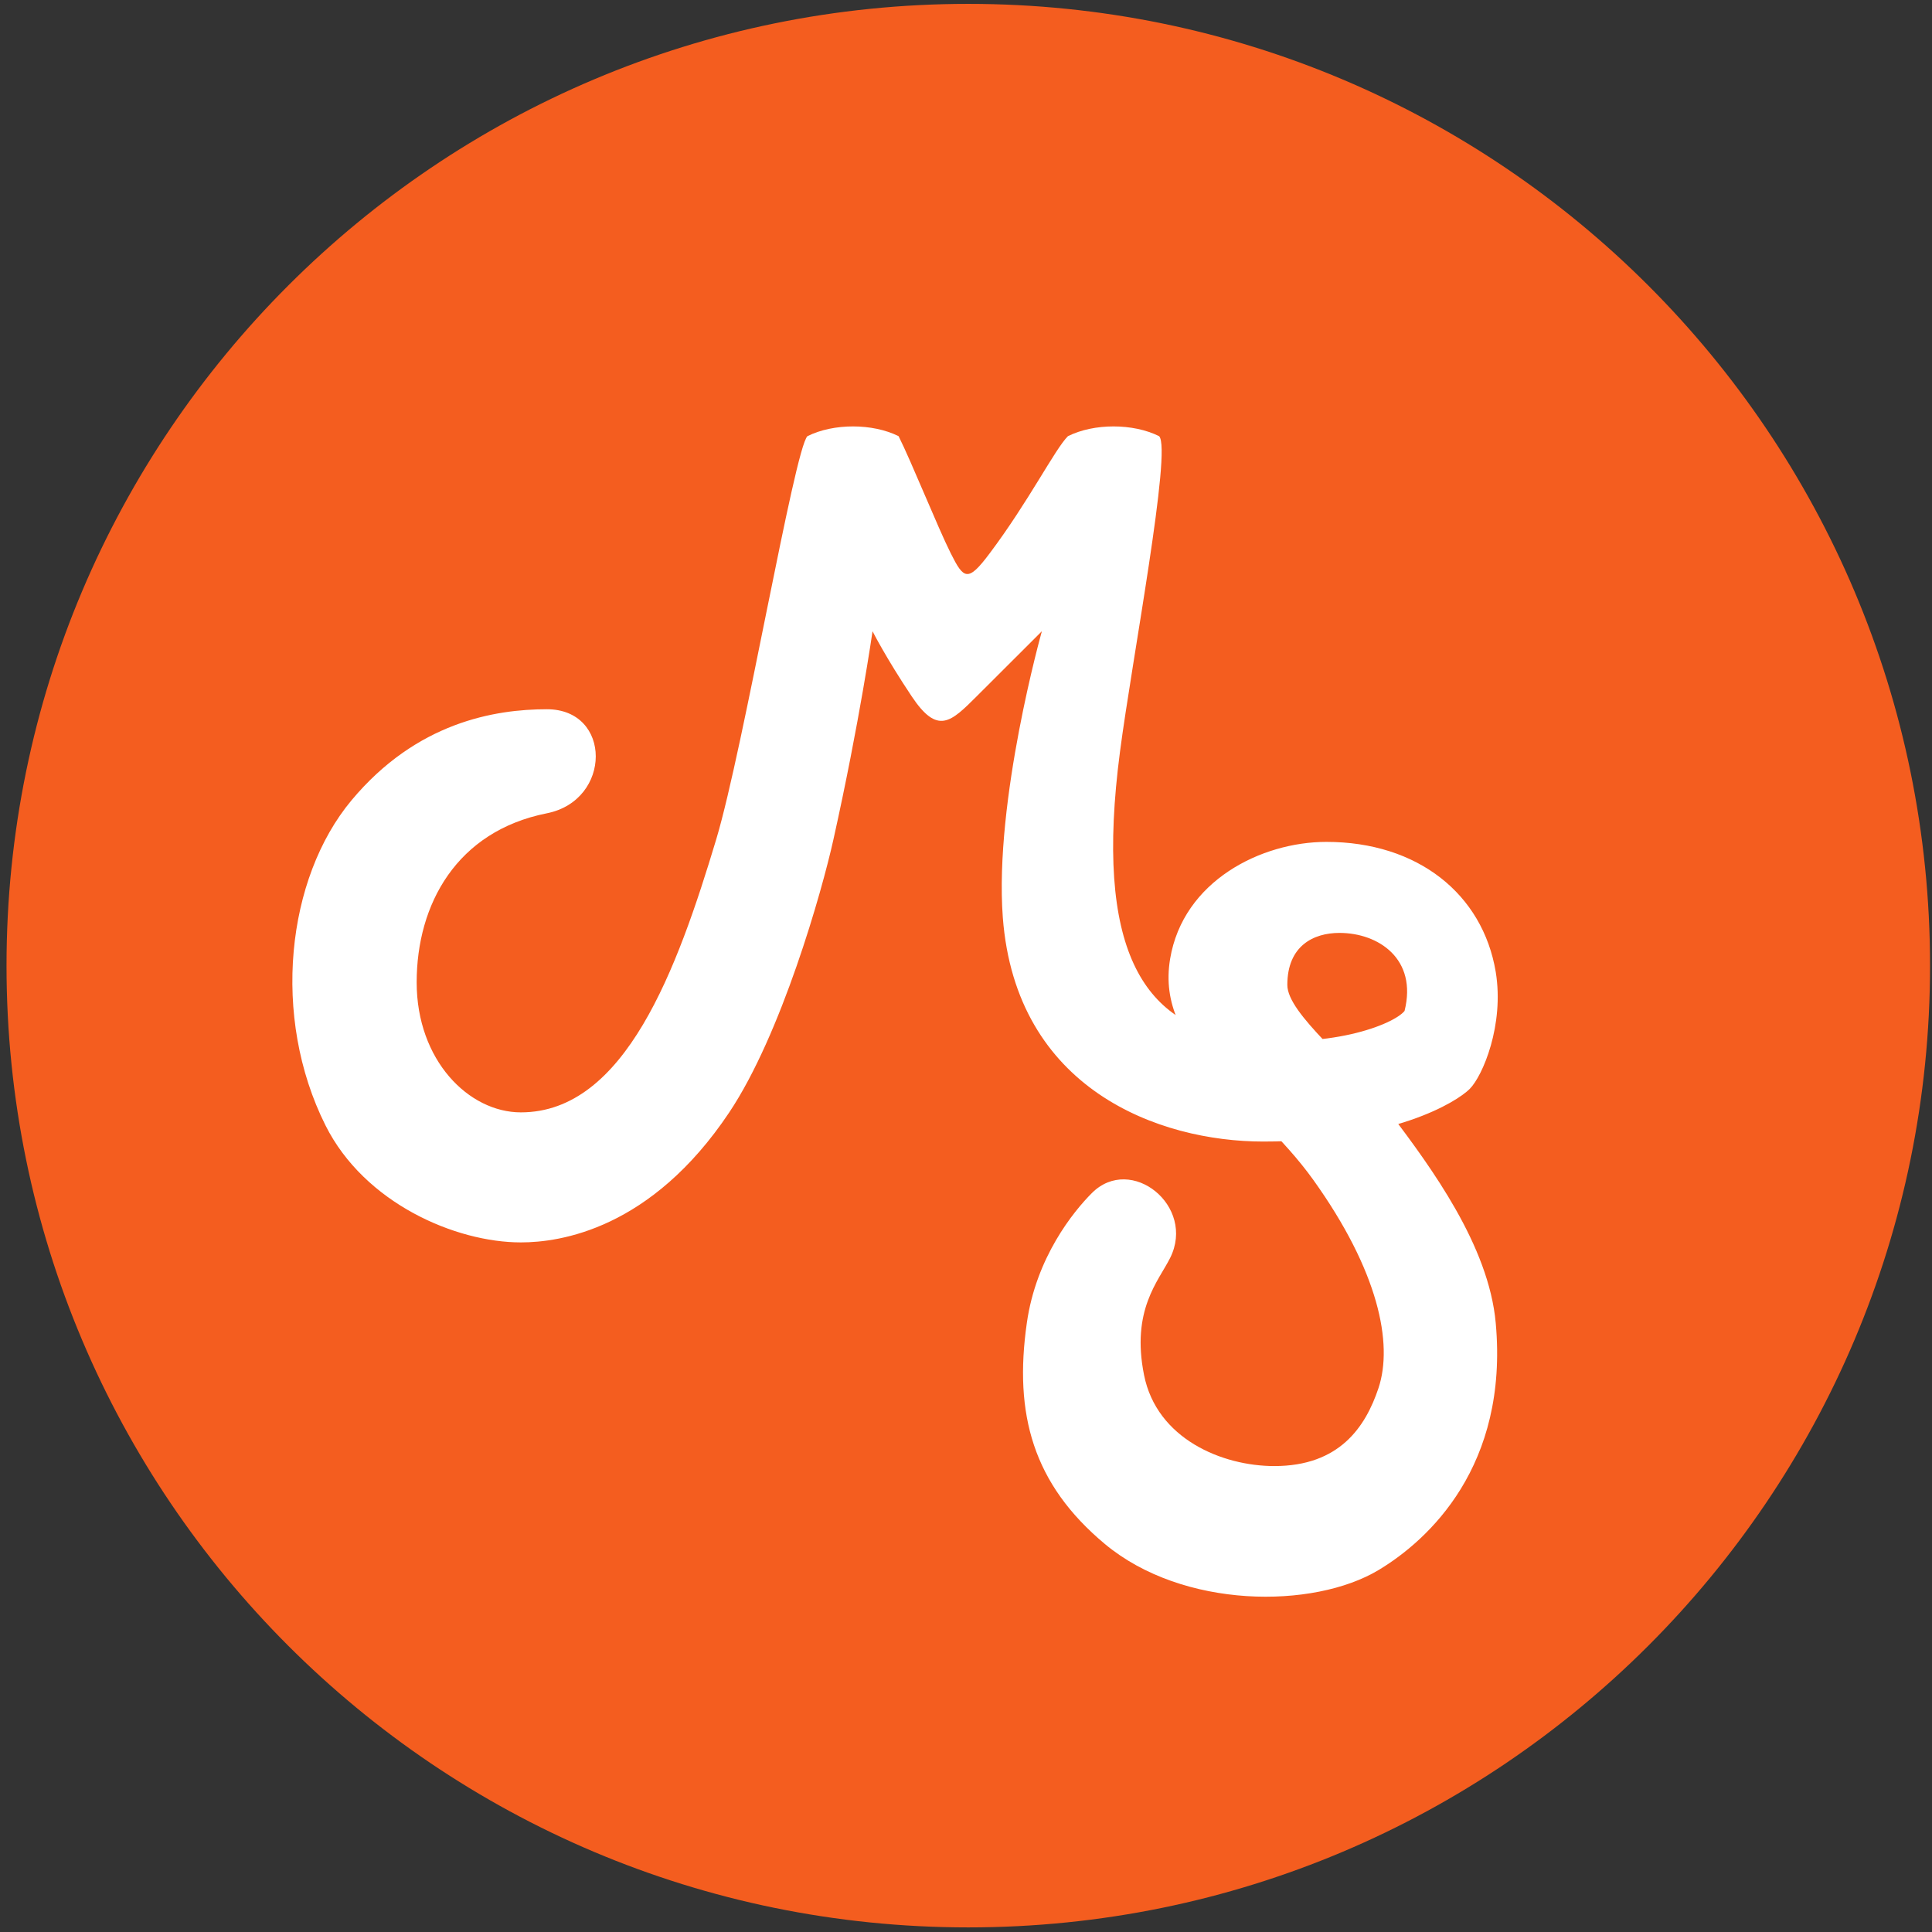 <svg width="228" height="228" viewBox="0 0 228 228" fill="none" xmlns="http://www.w3.org/2000/svg">
<rect x="0" y="0" width="228" height="228" fill="#333333" stroke="none"/>
<g clip-path="url(#clip0_5018_2)">
<path d="M114.269 227.457C176.953 227.457 227.769 176.642 227.769 113.957C227.769 51.273 176.953 0.457 114.269 0.457C51.584 0.457 0.769 51.273 0.769 113.957C0.769 176.642 51.584 227.457 114.269 227.457Z" fill="#F45D1F"/>
<path d="M132.177 88.679C133.578 77.937 138.326 53.008 136.789 51.474C133.714 49.939 129.103 49.939 126.029 51.474C124.491 53.008 121.417 59.147 116.806 65.285C114.21 68.764 113.731 68.354 112.194 65.285C110.657 62.216 107.583 54.543 106.046 51.474C102.971 49.939 98.36 49.939 95.286 51.474C93.749 53.008 87.737 88.338 84.526 99.046C79.914 114.392 73.766 131.273 61.469 131.273C55.32 131.273 49.172 125.134 49.172 115.927C49.172 106.719 53.885 98.091 64.543 95.977C72.229 94.442 72.229 83.7 64.543 83.7C58.394 83.7 49.172 85.235 41.486 94.442C33.8 103.65 31.99 119.985 38.411 132.807C43.023 142.015 53.783 146.619 61.469 146.619C66.08 146.619 76.84 145.084 86.063 131.273C92.212 122.065 96.994 105.219 98.36 99.046C101.434 85.235 102.971 74.493 102.971 74.493C102.971 74.493 104.509 77.562 107.583 82.166C110.657 86.769 112.194 85.235 115.269 82.166C118.343 79.097 122.954 74.493 122.954 74.493C122.954 74.493 117.318 94.477 118.343 108.254C119.88 128.579 136.789 134.717 149.086 134.717C164.457 134.717 171.904 130.045 173.441 128.51C174.978 126.976 177.54 120.94 176.515 114.699C174.978 105.492 167.292 99.353 156.532 99.353C148.847 99.353 139.624 103.957 138.087 113.165C136.31 123.873 147.788 129.192 154.995 139.253C162.681 149.995 164.423 158.554 162.681 163.806C161.144 168.41 158.07 173.014 150.384 173.014C144.235 173.014 136.515 169.808 135.012 162.271C133.475 154.598 136.72 151.188 138.087 148.46C141.161 142.322 133.475 136.183 128.864 140.787C126.678 142.97 122.271 148.392 121.178 156.133C119.641 166.875 121.895 175.128 130.401 182.221C139.624 189.894 154.995 189.894 162.681 185.29C168.59 181.744 178.052 173.014 176.515 156.133C175.695 146.96 168.83 137.718 164.218 131.58C159.607 125.441 151.921 119.678 151.921 116.234C151.921 111.63 154.995 110.095 158.07 110.095C162.681 110.095 167.292 113.165 165.755 119.303C164.457 120.906 156.771 123.975 146.011 122.44C134.944 120.872 129.103 112.073 132.177 88.679Z" fill="white"/>
</g>
<defs>
<clipPath id="clip0_5018_2">
<rect width="228" height="228" fill="white"/>
</clipPath>
</defs>
</svg>
